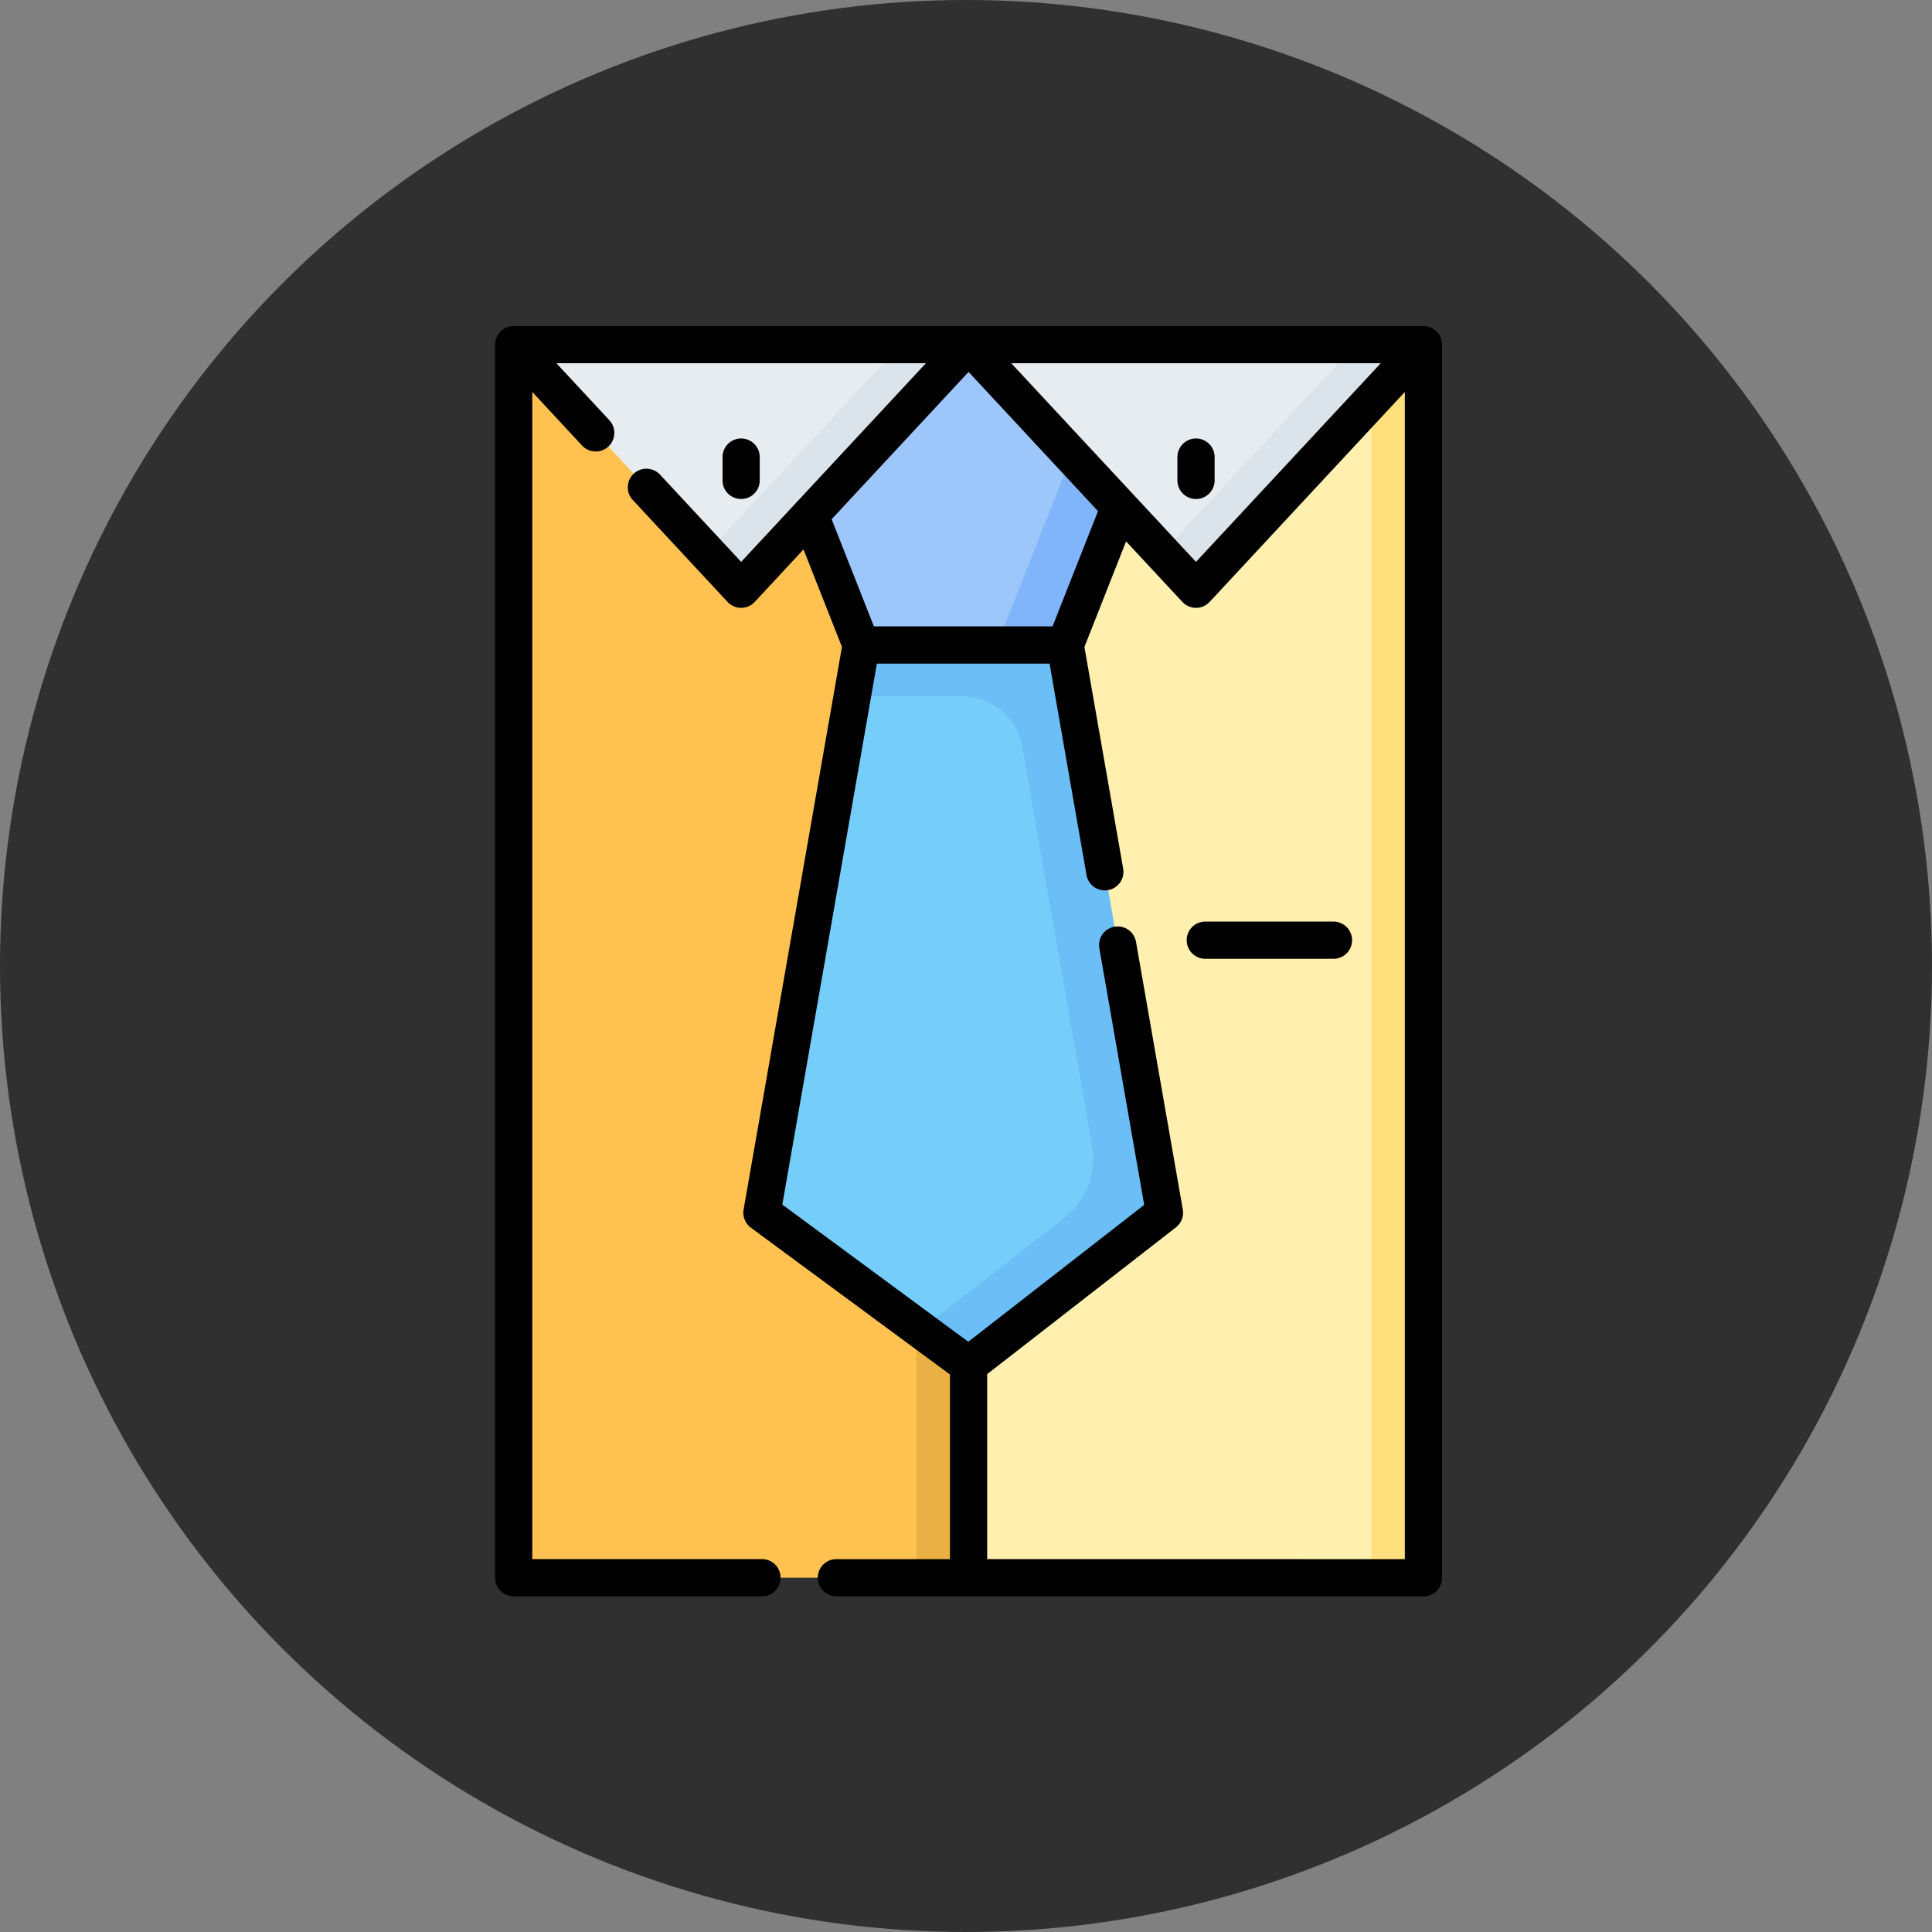 <svg xmlns="http://www.w3.org/2000/svg" width="160" height="160" viewBox="0 0 160 160"><rect x="0" y="0" width="160" height="160" fill="#808080" stroke="none"/><g transform="translate(-2606 -4580)"><g transform="translate(2606 4580)"><circle cx="80" cy="80" r="80" fill="#303030"/></g><g transform="translate(2581.842 4607)"><path d="M72.658,7.5H148V109.621H72.658Z" transform="translate(-5.959 -5.959)" fill="#ffc250"/><path d="M235,7.5h37.672V109.621H235Z" transform="translate(-134.946 -5.959)" fill="#ebb044"/><path d="M256,7.5h37.672V109.621H256Z" transform="translate(-151.629 -5.959)" fill="#fff0af"/><path d="M418.345,7.5h4.314V109.621h-4.314Z" transform="translate(-280.616 -5.959)" fill="#ffe07d"/><path d="M191.688,32.373H174.794L164.983,7.5H201.5Z" transform="translate(-79.314 -5.959)" fill="#9dc6fb"/><path d="M277.263,7.5l-9.811,24.873H273.1L282.914,7.5Z" transform="translate(-160.728 -5.959)" fill="#80b4fb"/><path d="M180.952,128.552h16.894l8.219,47.017-16.223,12.62-17.109-12.62Z" transform="translate(-85.471 -102.138)" fill="#75cef9"/><path d="M227.5,132.807l-.744-4.254H209.858l-.744,4.254h9.116a5.037,5.037,0,0,1,4.962,4.17L228.965,170a6.28,6.28,0,0,1-2.33,6.038l-11.856,9.223,3.969,2.928,16.223-12.62Z" transform="translate(-114.377 -102.139)" fill="#6bbef6"/><path d="M91.494,27.754,110.33,7.5H72.658Z" transform="translate(-5.959 -5.959)" fill="#e7ecf1"/><path d="M274.836,27.754,293.672,7.5H256Z" transform="translate(-151.629 -5.959)" fill="#e7ecf1"/><path d="M166.667,7.5,150.643,24.73l2.812,3.024L172.291,7.5Z" transform="translate(-67.92 -5.959)" fill="#dae4ea"/><path d="M350.009,7.5,333.985,24.73l2.812,3.024L355.633,7.5Z" transform="translate(-213.59 -5.959)" fill="#dae4ea"/><g transform="translate(65.158)"><path d="M356.069,240.038H345.454a1.541,1.541,0,0,0,0,3.082h10.615a1.541,1.541,0,0,0,0-3.082Z" transform="translate(-286.636 -190.716)"/><path d="M343.253,48.8V46.871a1.541,1.541,0,0,0-3.082,0V48.8a1.541,1.541,0,0,0,3.082,0Z" transform="translate(-283.663 -36.016)"/><path d="M159.911,48.8V46.871a1.541,1.541,0,1,0-3.082,0V48.8a1.541,1.541,0,1,0,3.082,0Z" transform="translate(-137.993 -36.016)"/><path d="M143.584,1.541A1.545,1.545,0,0,0,142.043,0H66.7a1.544,1.544,0,0,0-1.541,1.541V103.662A1.541,1.541,0,0,0,66.7,105.2H87.262a1.541,1.541,0,1,0,0-3.082H68.24V5.461L72.364,9.9a1.541,1.541,0,0,0,2.257-2.1L70.237,3.082h30.6l-15.3,16.45-6.718-7.224a1.541,1.541,0,0,0-2.257,2.1l7.847,8.438a1.541,1.541,0,0,0,2.257,0L90.7,18.5l3.185,8.075-8.144,46.59a1.541,1.541,0,0,0,.6,1.506L102.83,86.83v15.291H93.423a1.541,1.541,0,1,0,0,3.082h48.62a1.541,1.541,0,0,0,1.541-1.541V1.541Zm-5.079,1.541-15.3,16.45-15.3-16.45ZM104.371,3.8,115.09,15.33l-3.764,9.543H96.53L93.03,16Zm1.541,98.317V86.8L121.54,74.648a1.541,1.541,0,0,0,.572-1.482L118.237,51a1.541,1.541,0,1,0-3.036.531l3.715,21.254-14.57,11.334-15.4-11.361,7.832-44.8h14.3l3.06,17.505a1.541,1.541,0,1,0,3.036-.531l-3.208-18.353,3.449-8.744,4.662,5.013a1.541,1.541,0,0,0,2.257,0L140.5,5.461v96.66Z" transform="translate(-65.158)"/></g></g></g></svg>